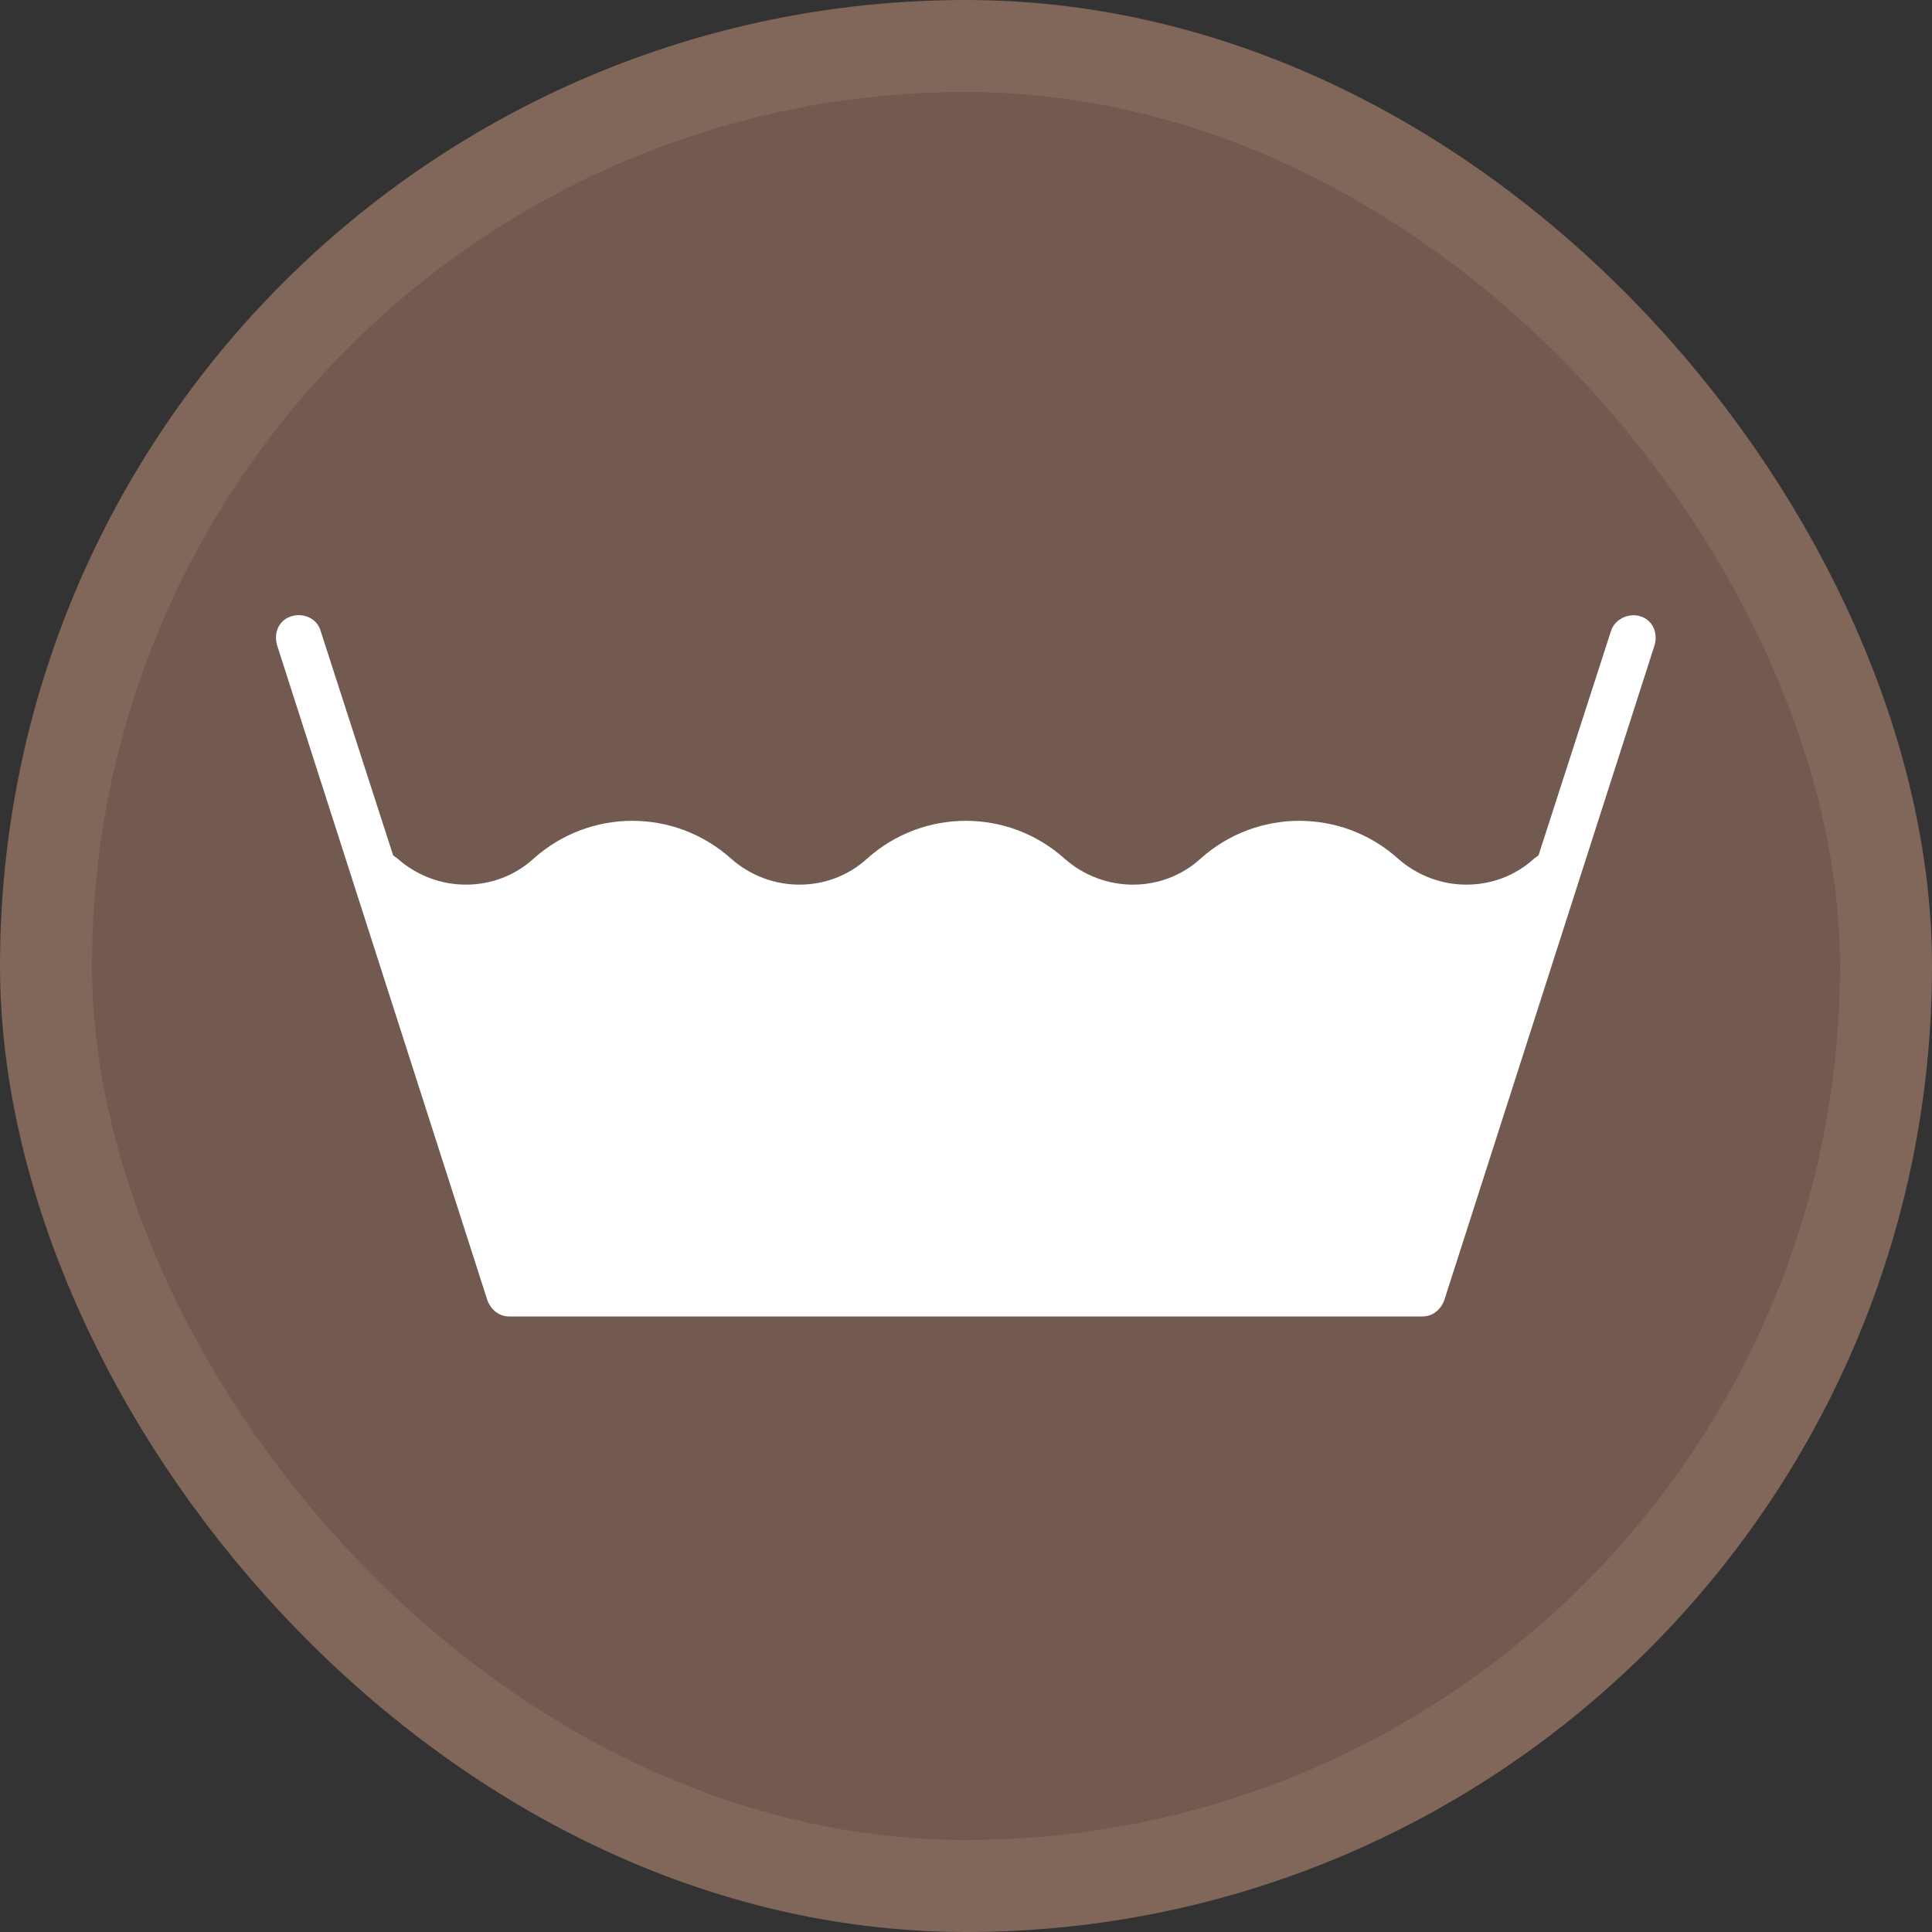 <?xml version="1.0" encoding="UTF-8"?>
<svg width="21" height="21" version="1.1" viewBox="0 0 21 21" xmlns="http://www.w3.org/2000/svg">
 <rect x="0" y="0" width="21" height="21" fill="#333333" stroke="none"/>
 <rect width="21" height="21" fill="none"/>
 <rect x="1" y="1" width="19" height="19" rx="9.5" ry="9.5" fill="#81665a" stroke="#81665a" stroke-linejoin="round" stroke-width="2"/>
 <rect x="1" y="1" width="19" height="19" rx="9.5" ry="9.5" fill="#725a50"/>
 <g transform="matrix(.125 0 0 .125 1.123 1.122)" fill="#fff">
  <path d="m134.9 47.1-18.3 57c-0.3 0.8-1 1.4-1.9 1.4h-79.4c-0.9 0-1.6-0.6-1.9-1.4l-18.3-57c-0.3-1.1 0.2-2.2 1.3-2.5 1-0.3 2.2 0.2 2.5 1.3l6.3 19.5c0.1 0.1 0.3 0.2 0.4 0.3 3.4 3 8.5 3 11.8 0 4.9-4.4 12.3-4.4 17.2 0 3.4 3 8.5 3 11.8 0 4.9-4.4 12.3-4.4 17.2 0 3.4 3 8.5 3 11.8 0 4.9-4.4 12.3-4.4 17.2 0 3.4 3 8.5 3 11.8 0 0.1-0.1 0.3-0.2 0.4-0.3l6.3-19.5c0.3-1 1.5-1.6 2.5-1.3 1.1 0.3 1.6 1.4 1.3 2.5z" fill="#fff"/>
 </g>
</svg>
